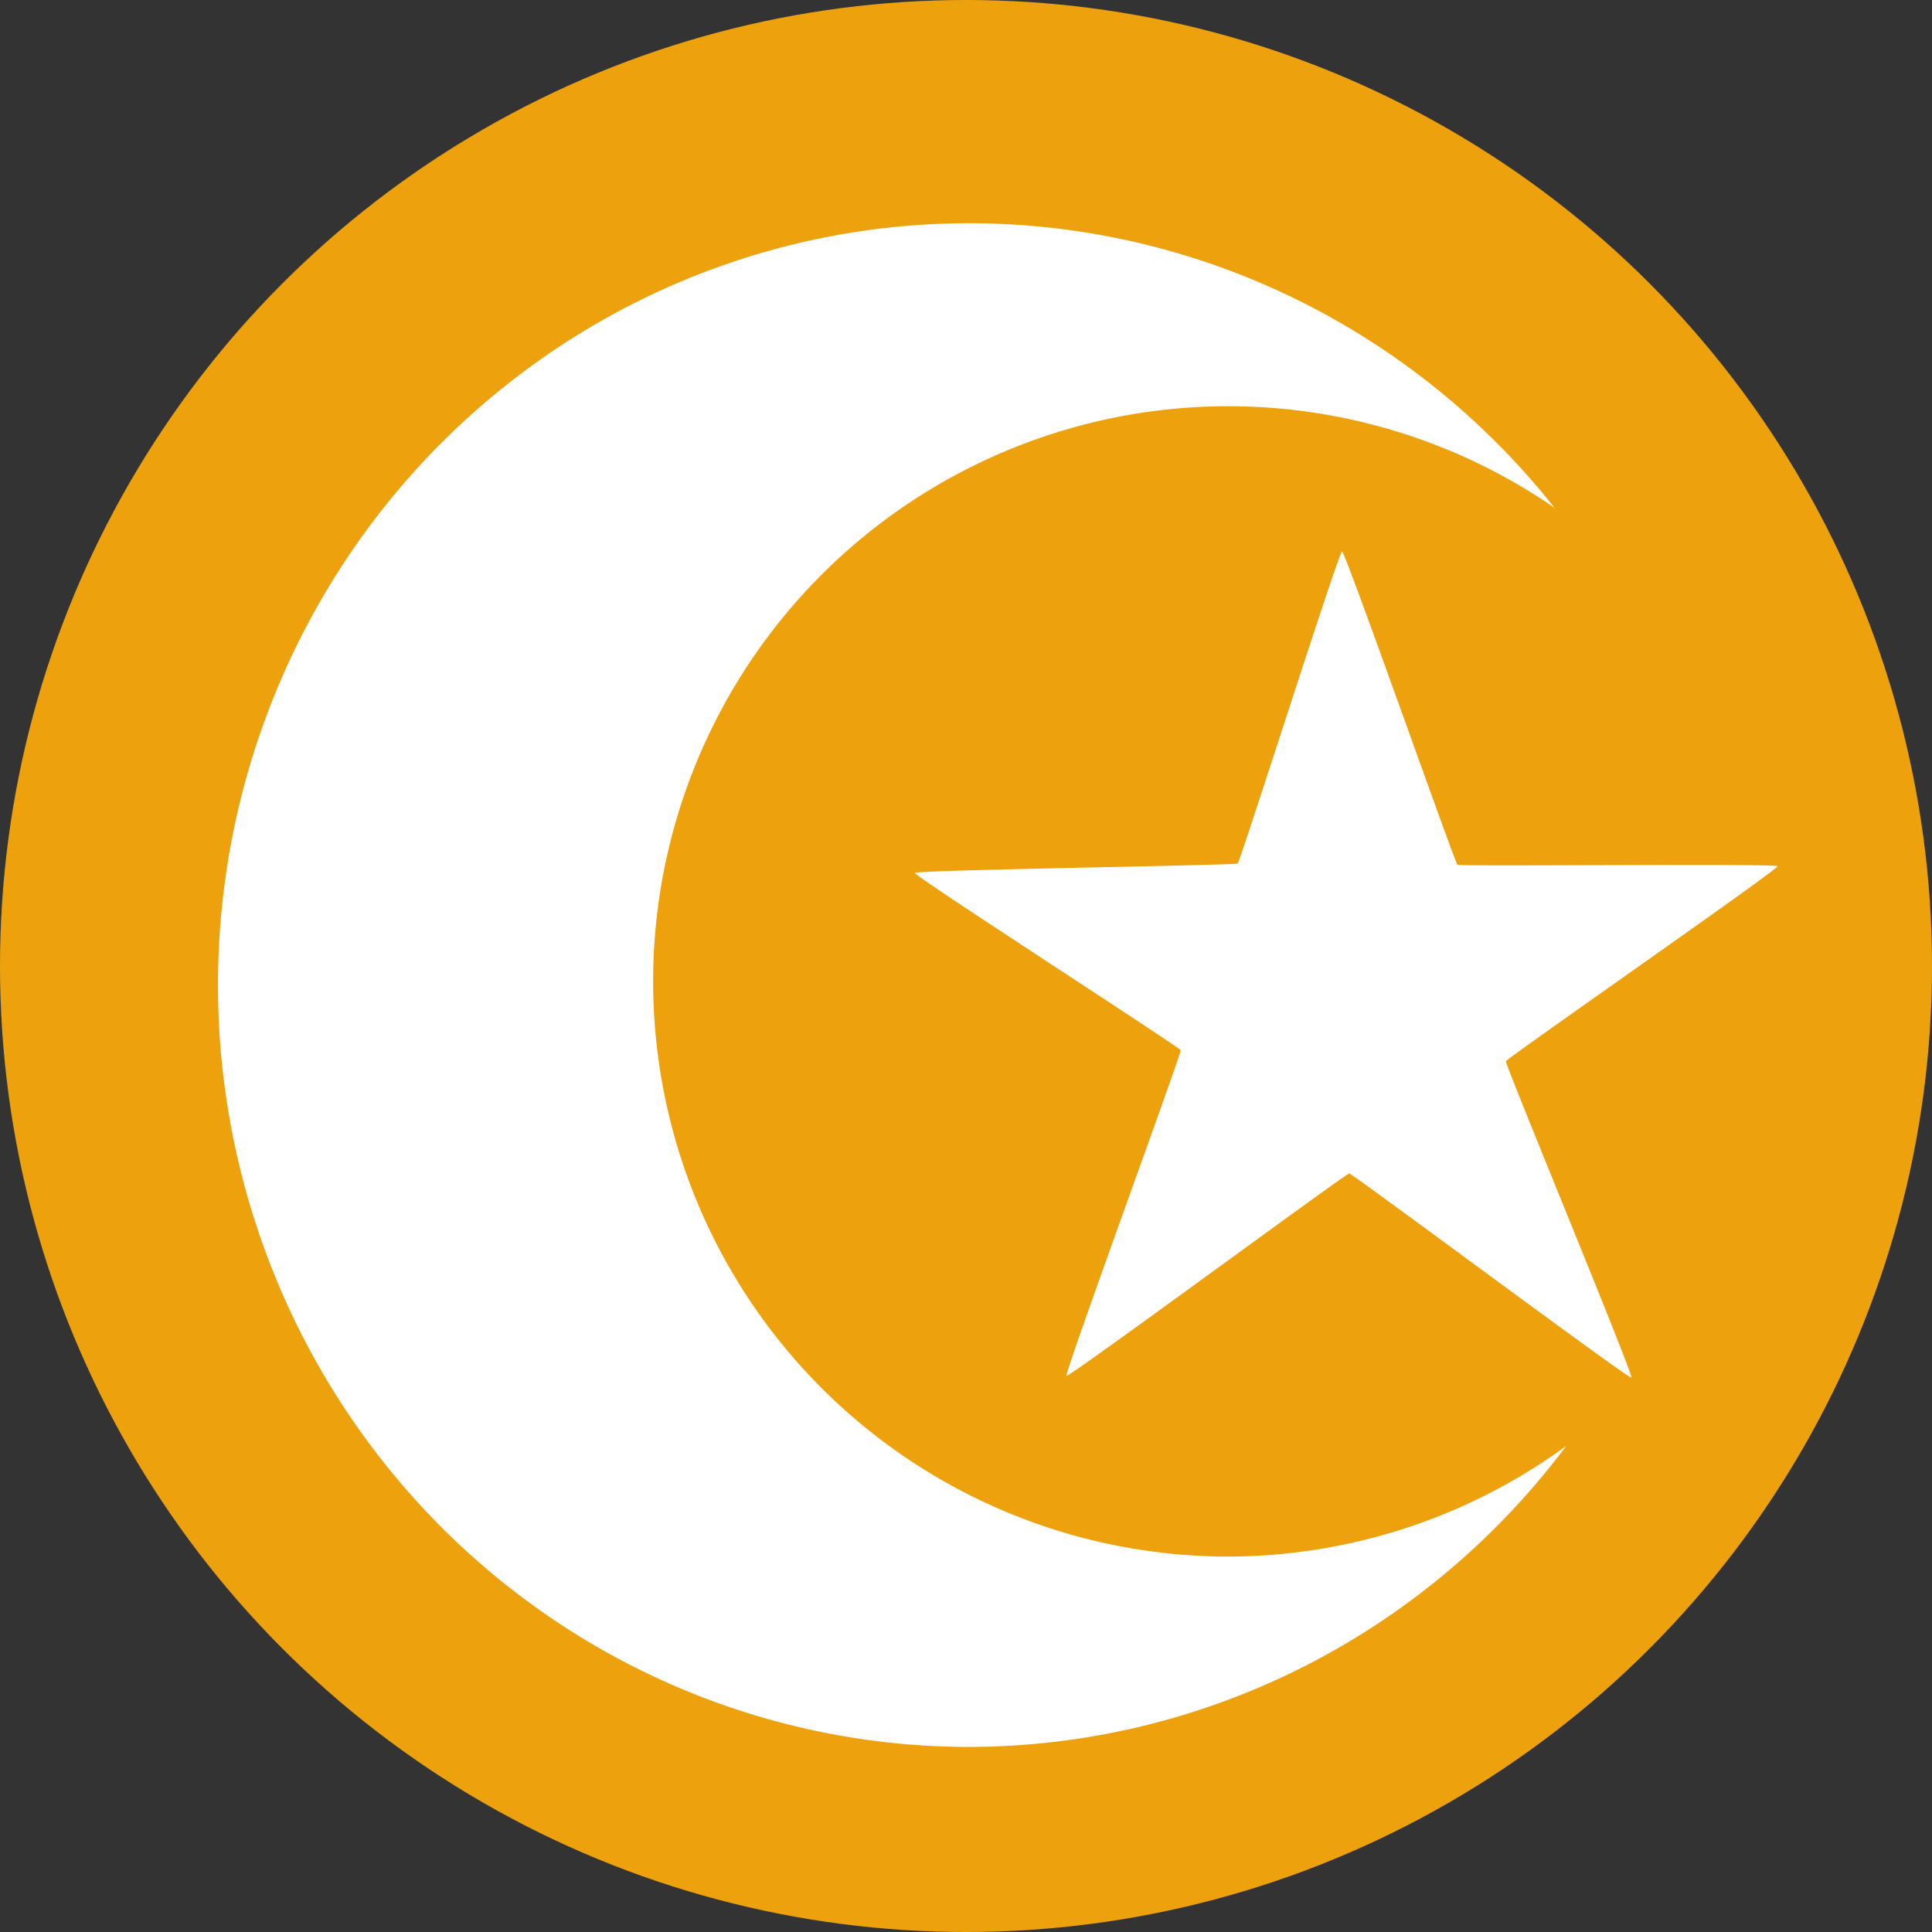<?xml version="1.0" encoding="UTF-8" standalone="no"?>
<svg
   xmlns:dc="http://purl.org/dc/elements/1.1/"
   xmlns:cc="http://creativecommons.org/ns#"
   xmlns:rdf="http://www.w3.org/1999/02/22-rdf-syntax-ns#"
   xmlns:svg="http://www.w3.org/2000/svg"
   xmlns="http://www.w3.org/2000/svg"
   id="attribute-moon"
   version="1.1"
   viewBox="0 0 256 256"
   height="256"
   width="256">
  <rect x="0" y="0" width="256" height="256" fill="#333333" stroke="none"/>
  <circle
     r="128"
     cy="128"
     cx="128"
     id="background"
     style="fill:#eda20d;fill-opacity:1;stroke-linecap:round;stroke-linejoin:round" />
  <path
     d="m 158.2,140.939 c -0.346,0.245 -36.957,-27.038 -37.384,-27.051 -0.427,-0.013 -37.114,27.051 -37.461,26.815 -0.346,-0.236 15.246,-42.729 15.123,-43.137 C 98.354,97.157 63.148,74.481 63.27,74.075 63.392,73.669 105.687,73.07 106.03,72.82 106.373,72.569 119.435,31.473 119.859,31.469 c 0.424,-0.004 14.953,41.272 15.296,41.521 0.343,0.249 42.283,-0.2 42.419,0.195 0.136,0.396 -35.872,25.433 -36.003,25.841 -0.131,0.408 16.975,41.668 16.629,41.913 z M 70.46,-12.022 A 99.544,100.95 0 0 0 -29.084,88.927 99.544,100.95 0 0 0 70.46,189.876 99.544,100.95 0 0 0 149.572,149.991 76.211,76.211 0 0 1 104.789,164.651 76.211,76.211 0 0 1 28.578,88.439 76.211,76.211 0 0 1 104.789,12.228 76.211,76.211 0 0 1 148.013,25.685 99.544,100.95 0 0 0 70.46,-12.022 Z"
     style="display:inline;fill:#ffffff;fill-opacity:1"
     transform="translate(57.967,41.599)"
     id="foreground" />
</svg>

